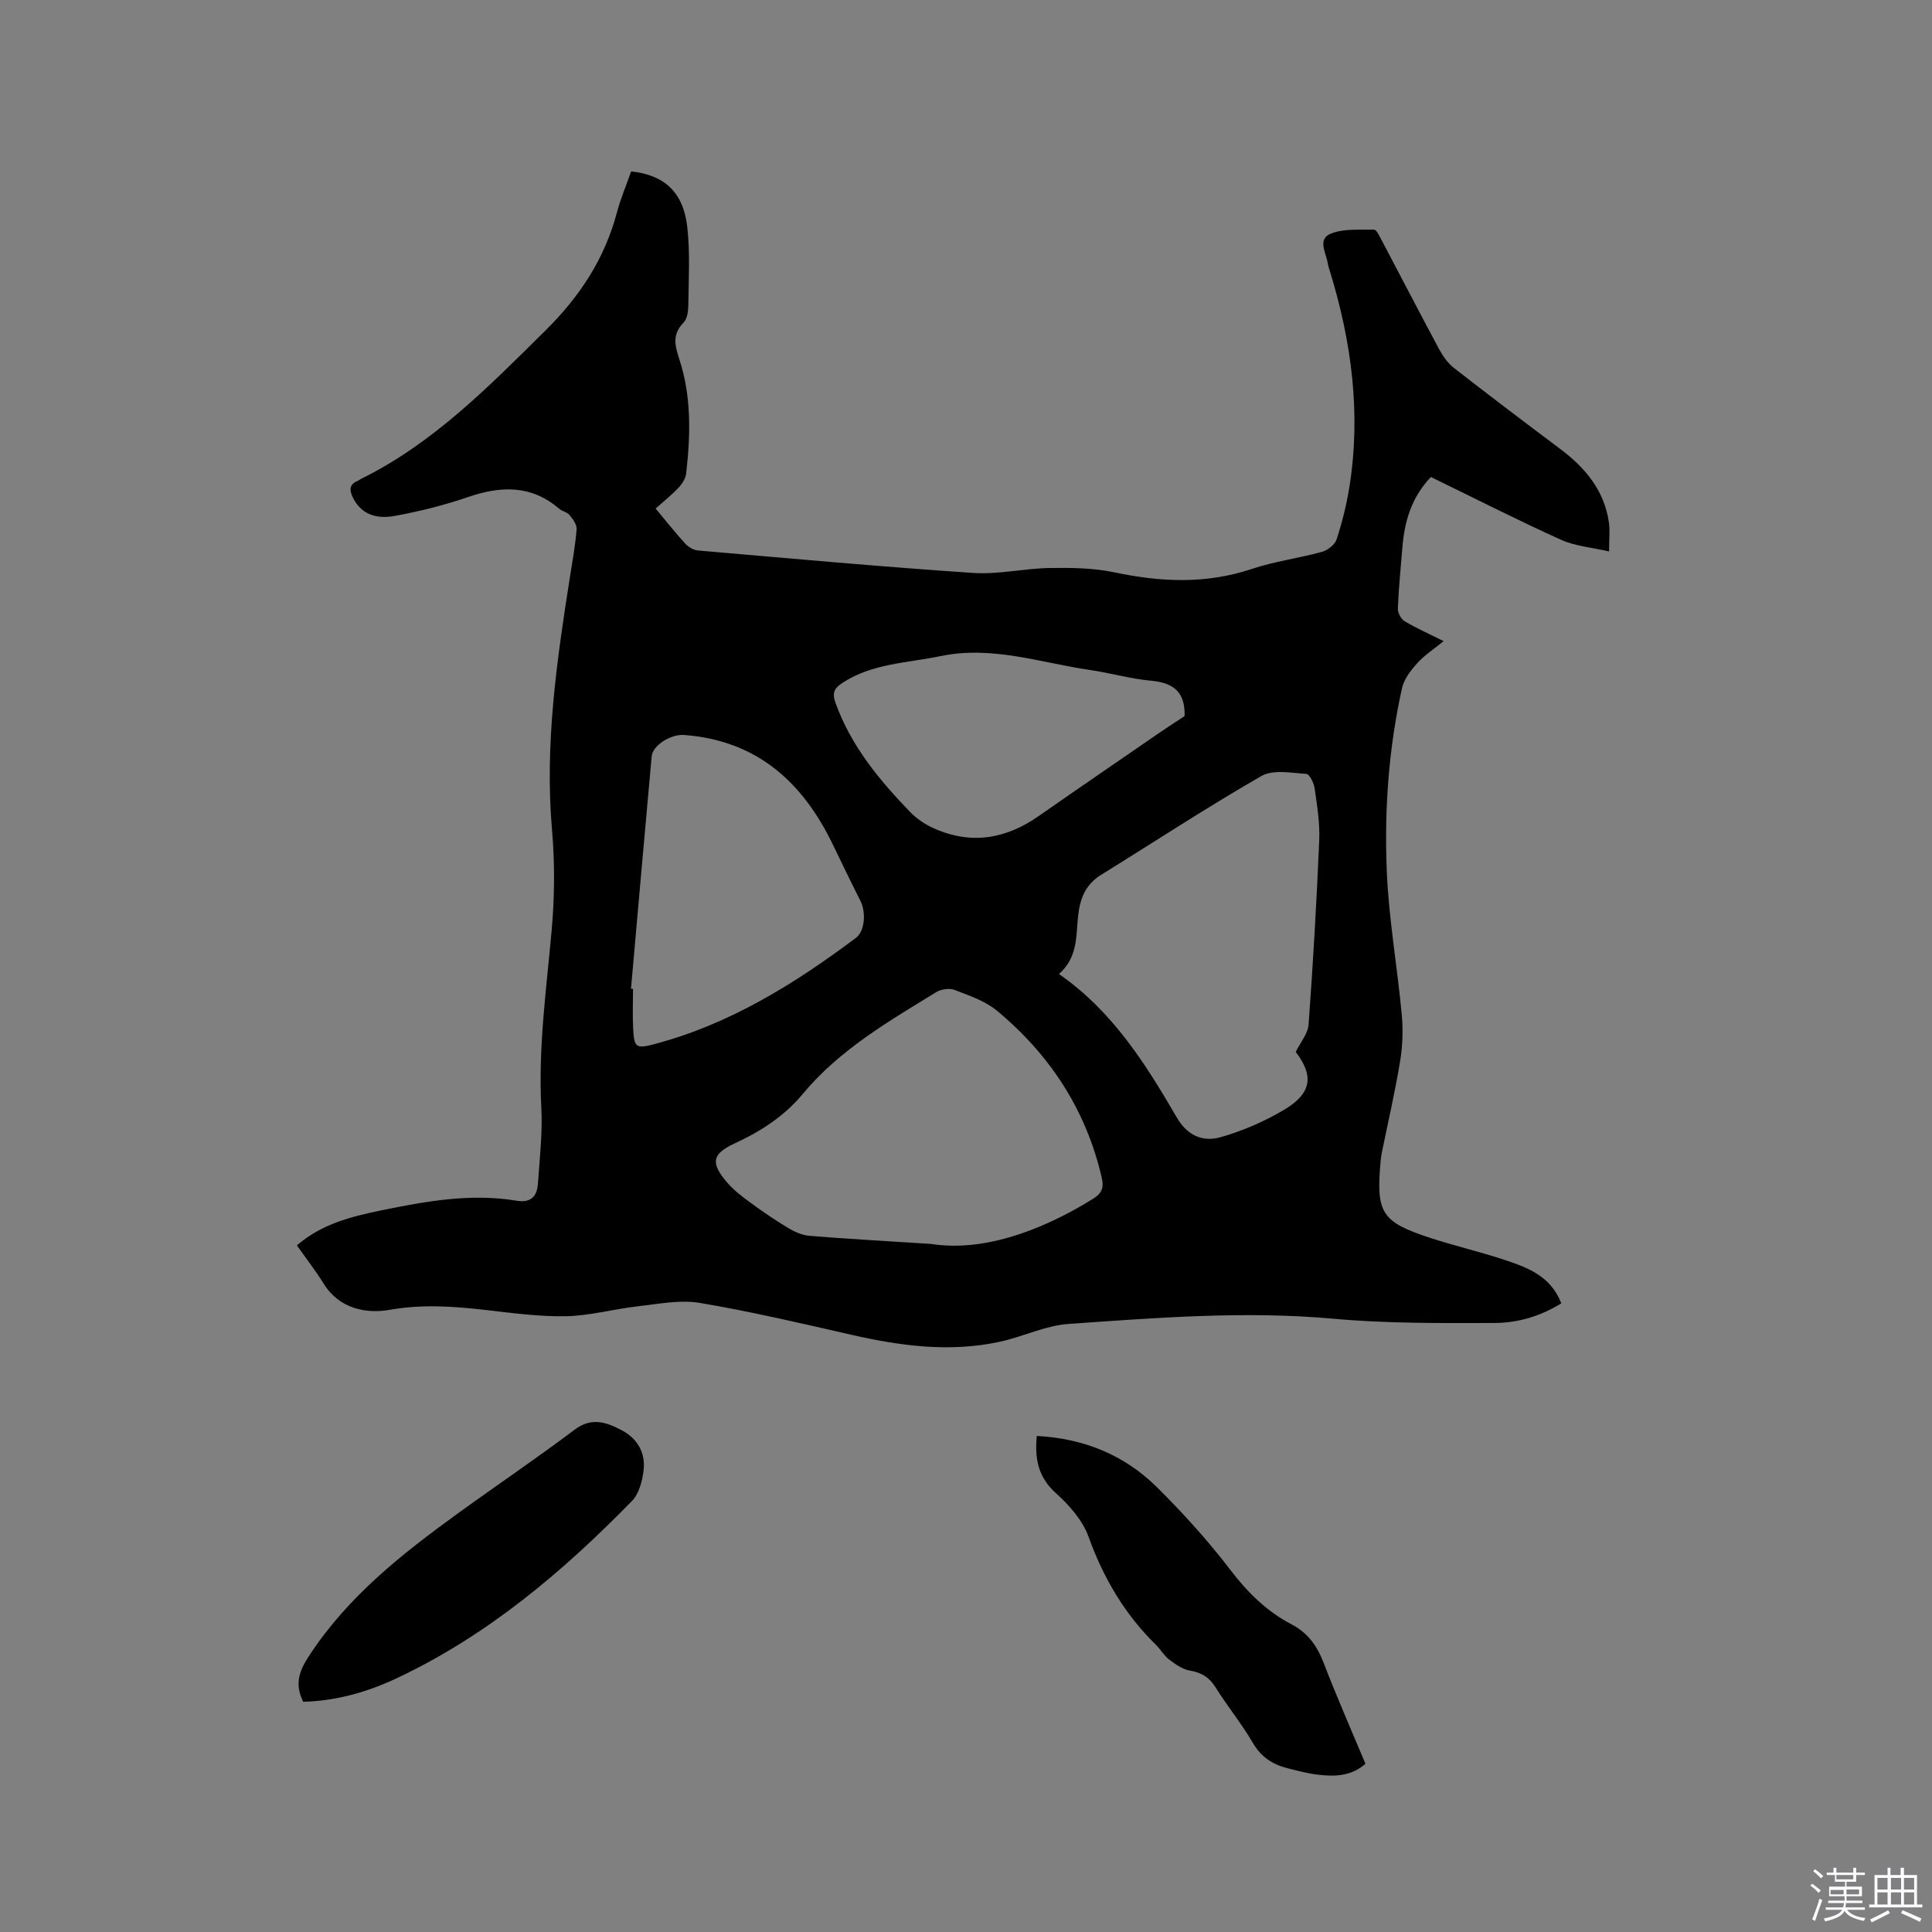 <svg enable-background="new 0 0 400 400" viewBox="0 0 400 400" xmlns="http://www.w3.org/2000/svg"><rect x="0" y="0" width="400" height="400" fill="#808080" stroke="none"/><path d="m374.8 390.4.4-.4c.7.5 1.3 1 1.8 1.4l-.5.5c-.5-.6-1.1-1.1-1.7-1.5zm1 7.3-.6-.3c.5-1.4 1.1-2.8 1.5-4.3.2.1.4.2.6.3-.5 1.3-1 2.8-1.5 4.3zm-.4-10.3.4-.4c.4.3 1 .8 1.7 1.4l-.5.5c-.4-.5-1-1-1.6-1.5zm2.5.3h1.7v-1h.6v1h3.5v-1h.6v1h1.8v.5h-1.8v1.4h-2v1h3.2v2h-3.2v.9h3.3v.5h-3.4c0 .3-.1.6-.1.9h4v.5h-3.7c.7.9 1.9 1.5 3.8 1.7-.1.2-.2.4-.3.6-2.1-.4-3.5-1.1-4-2.1-.4 1-1.8 1.7-4 2.2-.1-.2-.2-.4-.3-.6 2.1-.4 3.4-1 3.8-1.8h-3.4v-.5h3.6c.1-.3.1-.6.2-.9h-3.3v-.5h3.4c0-.3 0-.6 0-.9h-3.2v-2h3.3v-1h-2.1v-1.4h-1.7v-.5zm1.1 3.5v1h2.7c0-.3 0-.4 0-.4 0-.1 0-.2 0-.2 0-.1 0-.2 0-.3h-2.7zm1.2-3v.9h3.5v-.9zm4.7 3h-2.6v.6.4h2.6z" fill="#fbfafc"/><path d="m393.6 386.7h.6v1.5h2.7v6.1h1.1v.6h-11v-.6h1.1v-6.1h2.7v-1.5h.6v1.5h2.1v-1.5zm-2.7 8.8.4.6c-1.2.6-2.5 1.3-3.8 1.9-.1-.2-.2-.4-.3-.6 1.2-.6 2.5-1.2 3.7-1.9zm-2.2-6.7v2.4h2.1v-2.4zm0 3v2.5h2.1v-2.5zm2.8-3v2.4h2.1v-2.4zm0 3v2.5h2.1v-2.5zm6 6.1c-1.4-.7-2.7-1.3-3.9-1.8l.3-.6c1.5.6 2.7 1.2 3.9 1.7zm-1.2-9.1h-2.1v2.4h2.1zm-2.1 3v2.5h2.1v-2.5z" fill="#fbfafc"/><g fill="#010000"><path d="m130.67 35.49c6.9.73 10.83 4.32 11.63 11.56.59 5.33.27 10.76.21 16.14-.01 1.23-.22 2.81-.99 3.6-2.37 2.44-1.82 4.69-.86 7.63 2.52 7.68 2.31 15.67 1.4 23.61-.12 1.04-.83 2.16-1.58 2.95-1.45 1.53-3.11 2.85-4.74 4.31 2.29 2.74 4.12 5.07 6.12 7.25.65.7 1.71 1.35 2.63 1.43 18.98 1.64 37.96 3.37 56.97 4.65 5.22.35 10.54-.93 15.82-1.02 4.49-.07 9.1-.02 13.46.9 9.6 2.03 18.96 2.46 28.44-.71 4.7-1.57 9.7-2.21 14.5-3.53 1.19-.33 2.69-1.48 3.05-2.58 1.14-3.5 2.04-7.11 2.63-10.75 2.46-15.27.48-30.18-4.04-44.85-.16-.51-.33-1.01-.41-1.53-.34-2.17-2.25-5.06.67-6.2 2.68-1.05 5.91-.74 8.91-.8.47-.01 1.05 1.2 1.43 1.92 4.01 7.58 7.94 15.21 12 22.76.78 1.45 1.81 2.94 3.09 3.94 7.26 5.67 14.61 11.22 21.98 16.75 5.18 3.88 9.13 8.56 10.11 15.18.25 1.73.04 3.52.04 6.07-3.57-.83-7.02-1.09-9.98-2.43-9.05-4.09-17.91-8.61-26.91-12.98-3.99 4.17-5.46 9.14-5.9 14.54-.34 4.22-.77 8.45-.94 12.68-.04.88.65 2.18 1.4 2.63 2.43 1.46 5.05 2.61 8.08 4.13-2.05 1.67-3.99 2.92-5.48 4.58-1.33 1.48-2.72 3.28-3.14 5.16-2.77 12.48-3.68 25.21-3.15 37.93.42 9.91 2.18 19.77 3.1 29.67.3 3.2.17 6.52-.35 9.69-1.05 6.37-2.52 12.67-3.8 18.99-.11.52-.17 1.05-.22 1.57-.98 10.85.11 12.64 10.35 15.99 4.93 1.61 10 2.79 14.92 4.4 4.93 1.62 9.91 3.36 12.13 9.12-4.31 2.68-9.03 4.06-13.85 4.07-11.1.03-22.26.12-33.3-.88-18.38-1.66-36.64-.2-54.9 1.08-4.76.33-9.34 2.62-14.09 3.66-10.38 2.28-20.63.91-30.85-1.42-10.43-2.38-20.86-4.83-31.39-6.6-4.13-.69-8.58.23-12.85.71-4.94.56-9.84 1.94-14.78 2.05-5.57.11-11.18-.66-16.74-1.3-6.63-.76-13.08-1.21-19.86-.02-4.79.84-10.38-.19-13.61-5.4-1.67-2.69-3.63-5.2-5.56-7.95 5.13-4.43 11.26-5.97 17.49-7.25 9.25-1.9 18.54-3.57 28.02-1.99 3 .5 4.21-.97 4.39-3.53.37-5.27.98-10.59.7-15.84-.65-12.26 1.04-24.31 2.13-36.45.63-6.94.69-14.02.09-20.96-1.54-17.73.99-35.1 3.73-52.49.51-3.24 1.11-6.49 1.36-9.75.07-.96-.77-2.11-1.46-2.95-.5-.61-1.52-.76-2.15-1.3-5.81-4.99-12.13-4.74-18.97-2.39-4.88 1.68-9.96 2.94-15.04 3.87-4.39.81-7.17-.74-8.66-3.72-.78-1.57-.87-2.82 1.03-3.56.19-.08.35-.24.54-.34 15.01-7.39 26.45-19.09 38.17-30.67 7.27-7.18 12.4-15.02 14.95-24.77.78-2.83 1.94-5.55 2.88-8.26zm137.6 182.3c.95-1.95 2.52-3.77 2.66-5.69.93-12.68 1.66-25.37 2.2-38.07.15-3.56-.43-7.18-.93-10.73-.16-1.13-1.06-3.03-1.72-3.07-3.12-.2-6.9-.96-9.31.43-11.28 6.48-22.17 13.64-33.24 20.49-3.21 1.99-4.34 4.94-4.72 8.48-.45 4.12-.01 8.53-3.96 12.03 11.17 7.77 17.96 18.66 24.42 29.75 2.21 3.79 5.46 5.05 9.02 4.04 4.6-1.3 9.13-3.28 13.24-5.72 5.68-3.4 6.1-7.03 2.34-11.94zm-75.45 39.76c10.32 1.62 22.23-2.37 33.45-9.33 1.89-1.17 2.31-2.35 1.84-4.38-3.25-14.04-10.72-25.47-21.7-34.58-2.44-2.03-5.73-3.13-8.76-4.3-1.08-.42-2.82-.17-3.83.46-9.91 6.09-20.03 11.94-27.63 21.08-3.79 4.57-8.61 7.7-13.97 10.17-4.83 2.23-5.18 4.06-1.67 8.16 1.42 1.66 3.25 3.02 5.03 4.32 2.47 1.81 5.02 3.55 7.65 5.12 1.31.78 2.85 1.47 4.34 1.59 7.37.61 14.77 1.01 25.25 1.69zm-62.18-52.84c.14.01.28.01.42.02 0 2.75-.12 5.51.03 8.26.2 3.8.56 4.19 4.22 3.23 15.65-4.1 29.1-12.45 41.88-22.03 1.93-1.44 2.11-5.39.96-7.66-1.95-3.86-3.83-7.75-5.71-11.65-6.27-13.01-15.78-21.59-30.81-22.71-2.76-.21-6.51 2.17-6.71 4.42-1.45 16.03-2.86 32.08-4.28 48.12zm114.62-56.45c.14-5.18-2.5-6.92-6.98-7.33-4.2-.38-8.32-1.59-12.51-2.2-10.29-1.49-20.31-5.12-31.04-2.89-6.92 1.44-14.13 1.49-20.34 5.56-1.67 1.1-2.15 2.06-1.41 4.11 3.2 8.92 9.06 15.99 15.49 22.64 1.35 1.39 3.1 2.56 4.88 3.35 7.65 3.42 14.84 2.24 21.62-2.49 8.43-5.88 16.91-11.68 25.37-17.5 1.74-1.2 3.51-2.32 4.92-3.25z"/><path d="m214.66 297.3c9.77.51 18.16 3.95 24.91 10.65 5.4 5.36 10.56 11.05 15.17 17.09 3.56 4.66 7.52 8.58 12.65 11.26 3.41 1.78 5.31 4.47 6.66 7.99 2.69 7 5.72 13.87 8.65 20.88-2.98 2.64-6.45 2.67-9.93 2.25-2.09-.25-4.15-.81-6.21-1.33-3.06-.77-5.44-2.29-7.15-5.21-2.34-4.01-5.32-7.65-7.79-11.6-1.3-2.08-2.92-3-5.29-3.41-1.51-.26-2.97-1.29-4.24-2.26-1.08-.81-1.78-2.1-2.76-3.06-6.47-6.33-10.88-13.83-13.95-22.37-1.22-3.38-3.96-6.51-6.71-8.98-3.7-3.31-4.48-7.11-4.01-11.9z"/><path d="m62.77 352.33c-1.92-3.91-.67-6.63 1.36-9.72 7.98-12.13 19.08-20.88 30.59-29.22 8.05-5.84 16.31-11.41 24.25-17.39 3.51-2.64 6.53-1.56 9.68.08 3.32 1.73 5.03 4.69 4.6 8.34-.26 2.21-.95 4.85-2.42 6.35-14.34 14.68-29.91 27.84-48.65 36.67-6.12 2.89-12.61 4.73-19.41 4.89z"/></g></svg>